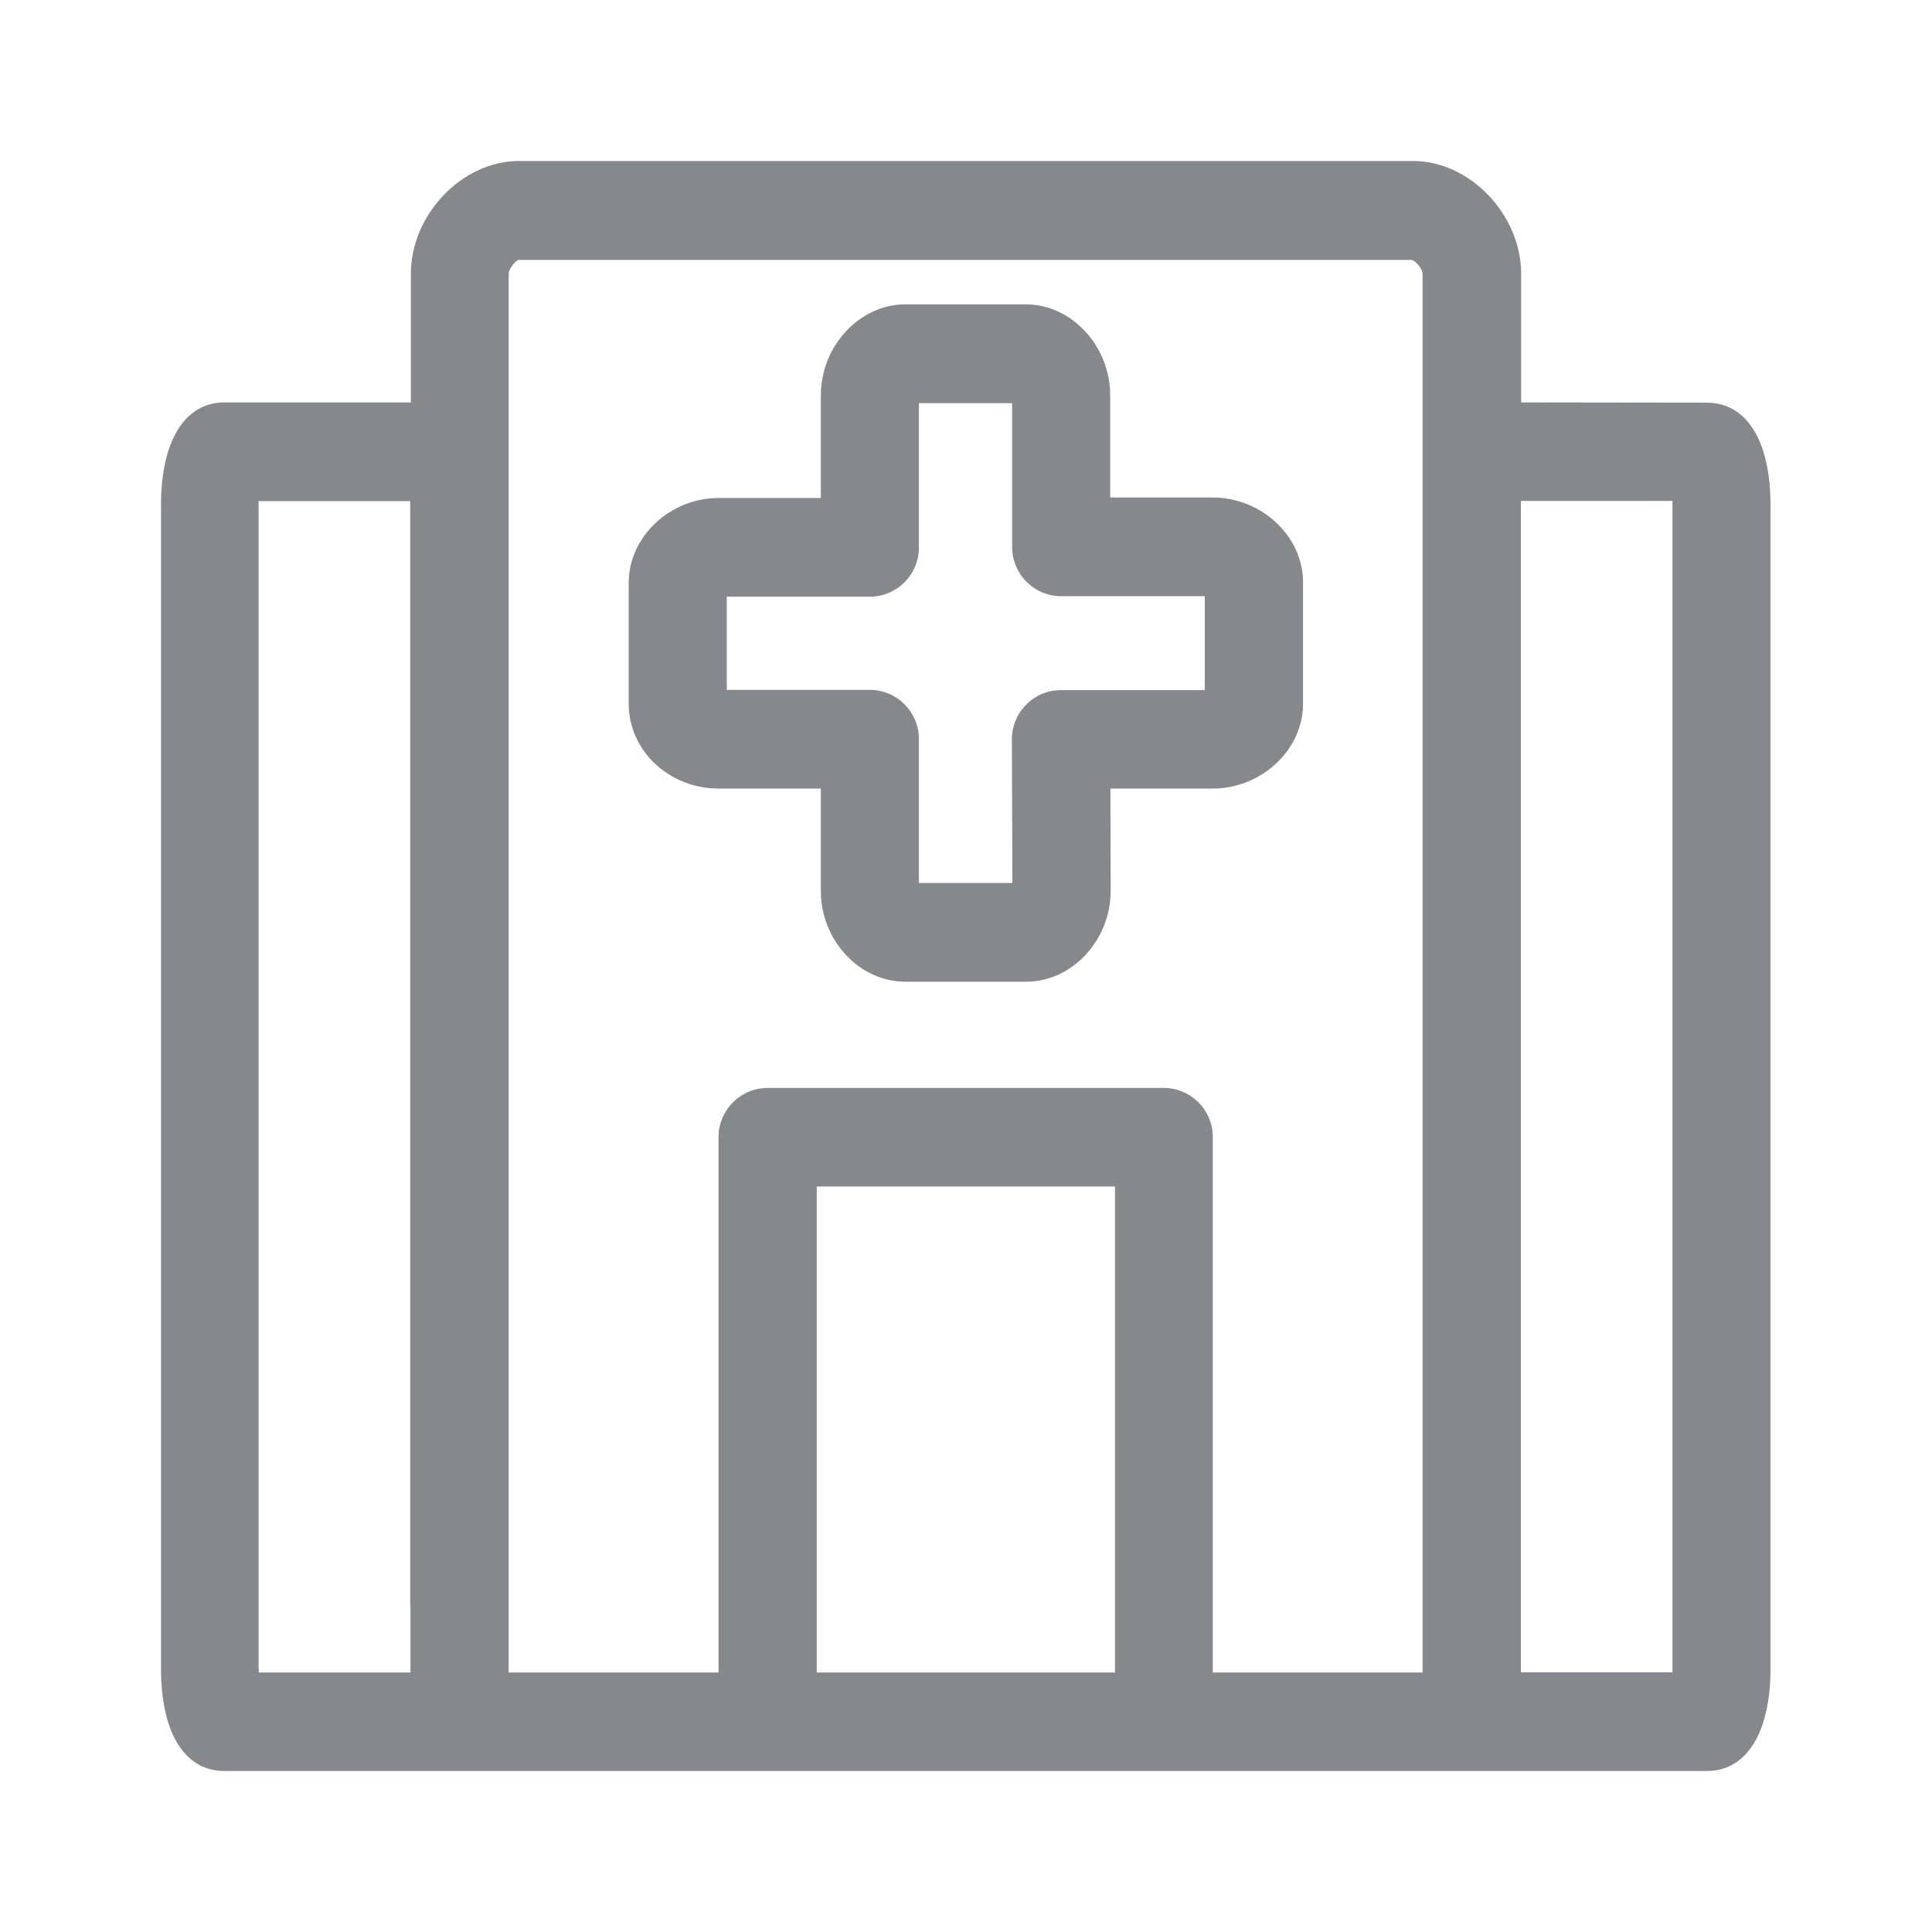 <svg width="24" height="24" viewBox="0 0 24 24" fill="none" xmlns="http://www.w3.org/2000/svg">
<path fill-rule="evenodd" clip-rule="evenodd" d="M20.776 20.725V6.274V6.223H18.893V20.774H20.776V20.725ZM10.146 20.776H13.851V14.739H10.146V20.776ZM6.319 3.403V20.776H8.926V14.127C8.926 13.788 9.199 13.515 9.534 13.515H14.457C14.793 13.515 15.066 13.788 15.066 14.127V20.776H17.672V3.406C17.672 3.337 17.584 3.241 17.538 3.229H6.439C6.407 3.238 6.319 3.334 6.319 3.403ZM3.215 20.725V20.776H5.099V19.966C5.099 19.96 5.096 19.957 5.096 19.954V6.277V6.225H3.212V20.725H3.215ZM21.203 5.002C21.698 5.002 21.994 5.477 21.994 6.277V20.725C21.994 21.522 21.698 22 21.203 22H2.788C2.293 22 2 21.525 2 20.725V6.274C2 5.477 2.296 4.999 2.788 4.999H5.104V3.4C5.104 2.666 5.742 2 6.444 2H17.556C18.258 2 18.896 2.666 18.896 3.4V4.999L21.203 5.002ZM9.028 7.409V8.57H10.806C11.142 8.57 11.415 8.843 11.415 9.182V10.969H12.576L12.57 9.185C12.57 9.022 12.633 8.866 12.75 8.752C12.864 8.635 13.02 8.573 13.182 8.573H14.966V7.406H13.182C12.847 7.406 12.573 7.133 12.573 6.794V5.008H11.415V6.8C11.415 7.139 11.142 7.412 10.806 7.412H9.028V7.409ZM8.928 9.796C8.311 9.796 7.81 9.324 7.81 8.743V7.238C7.81 6.669 8.322 6.186 8.928 6.186H10.197V4.911C10.197 4.299 10.678 3.781 11.245 3.781H12.744C13.313 3.781 13.791 4.299 13.791 4.911V6.18H15.063C15.672 6.18 16.187 6.661 16.187 7.233V8.743C16.187 9.313 15.672 9.796 15.063 9.796H13.794L13.797 11.068C13.797 11.68 13.316 12.195 12.75 12.195H11.245C10.675 12.195 10.197 11.68 10.197 11.071V9.796H8.928Z" fill="#86888C"/>
</svg>
